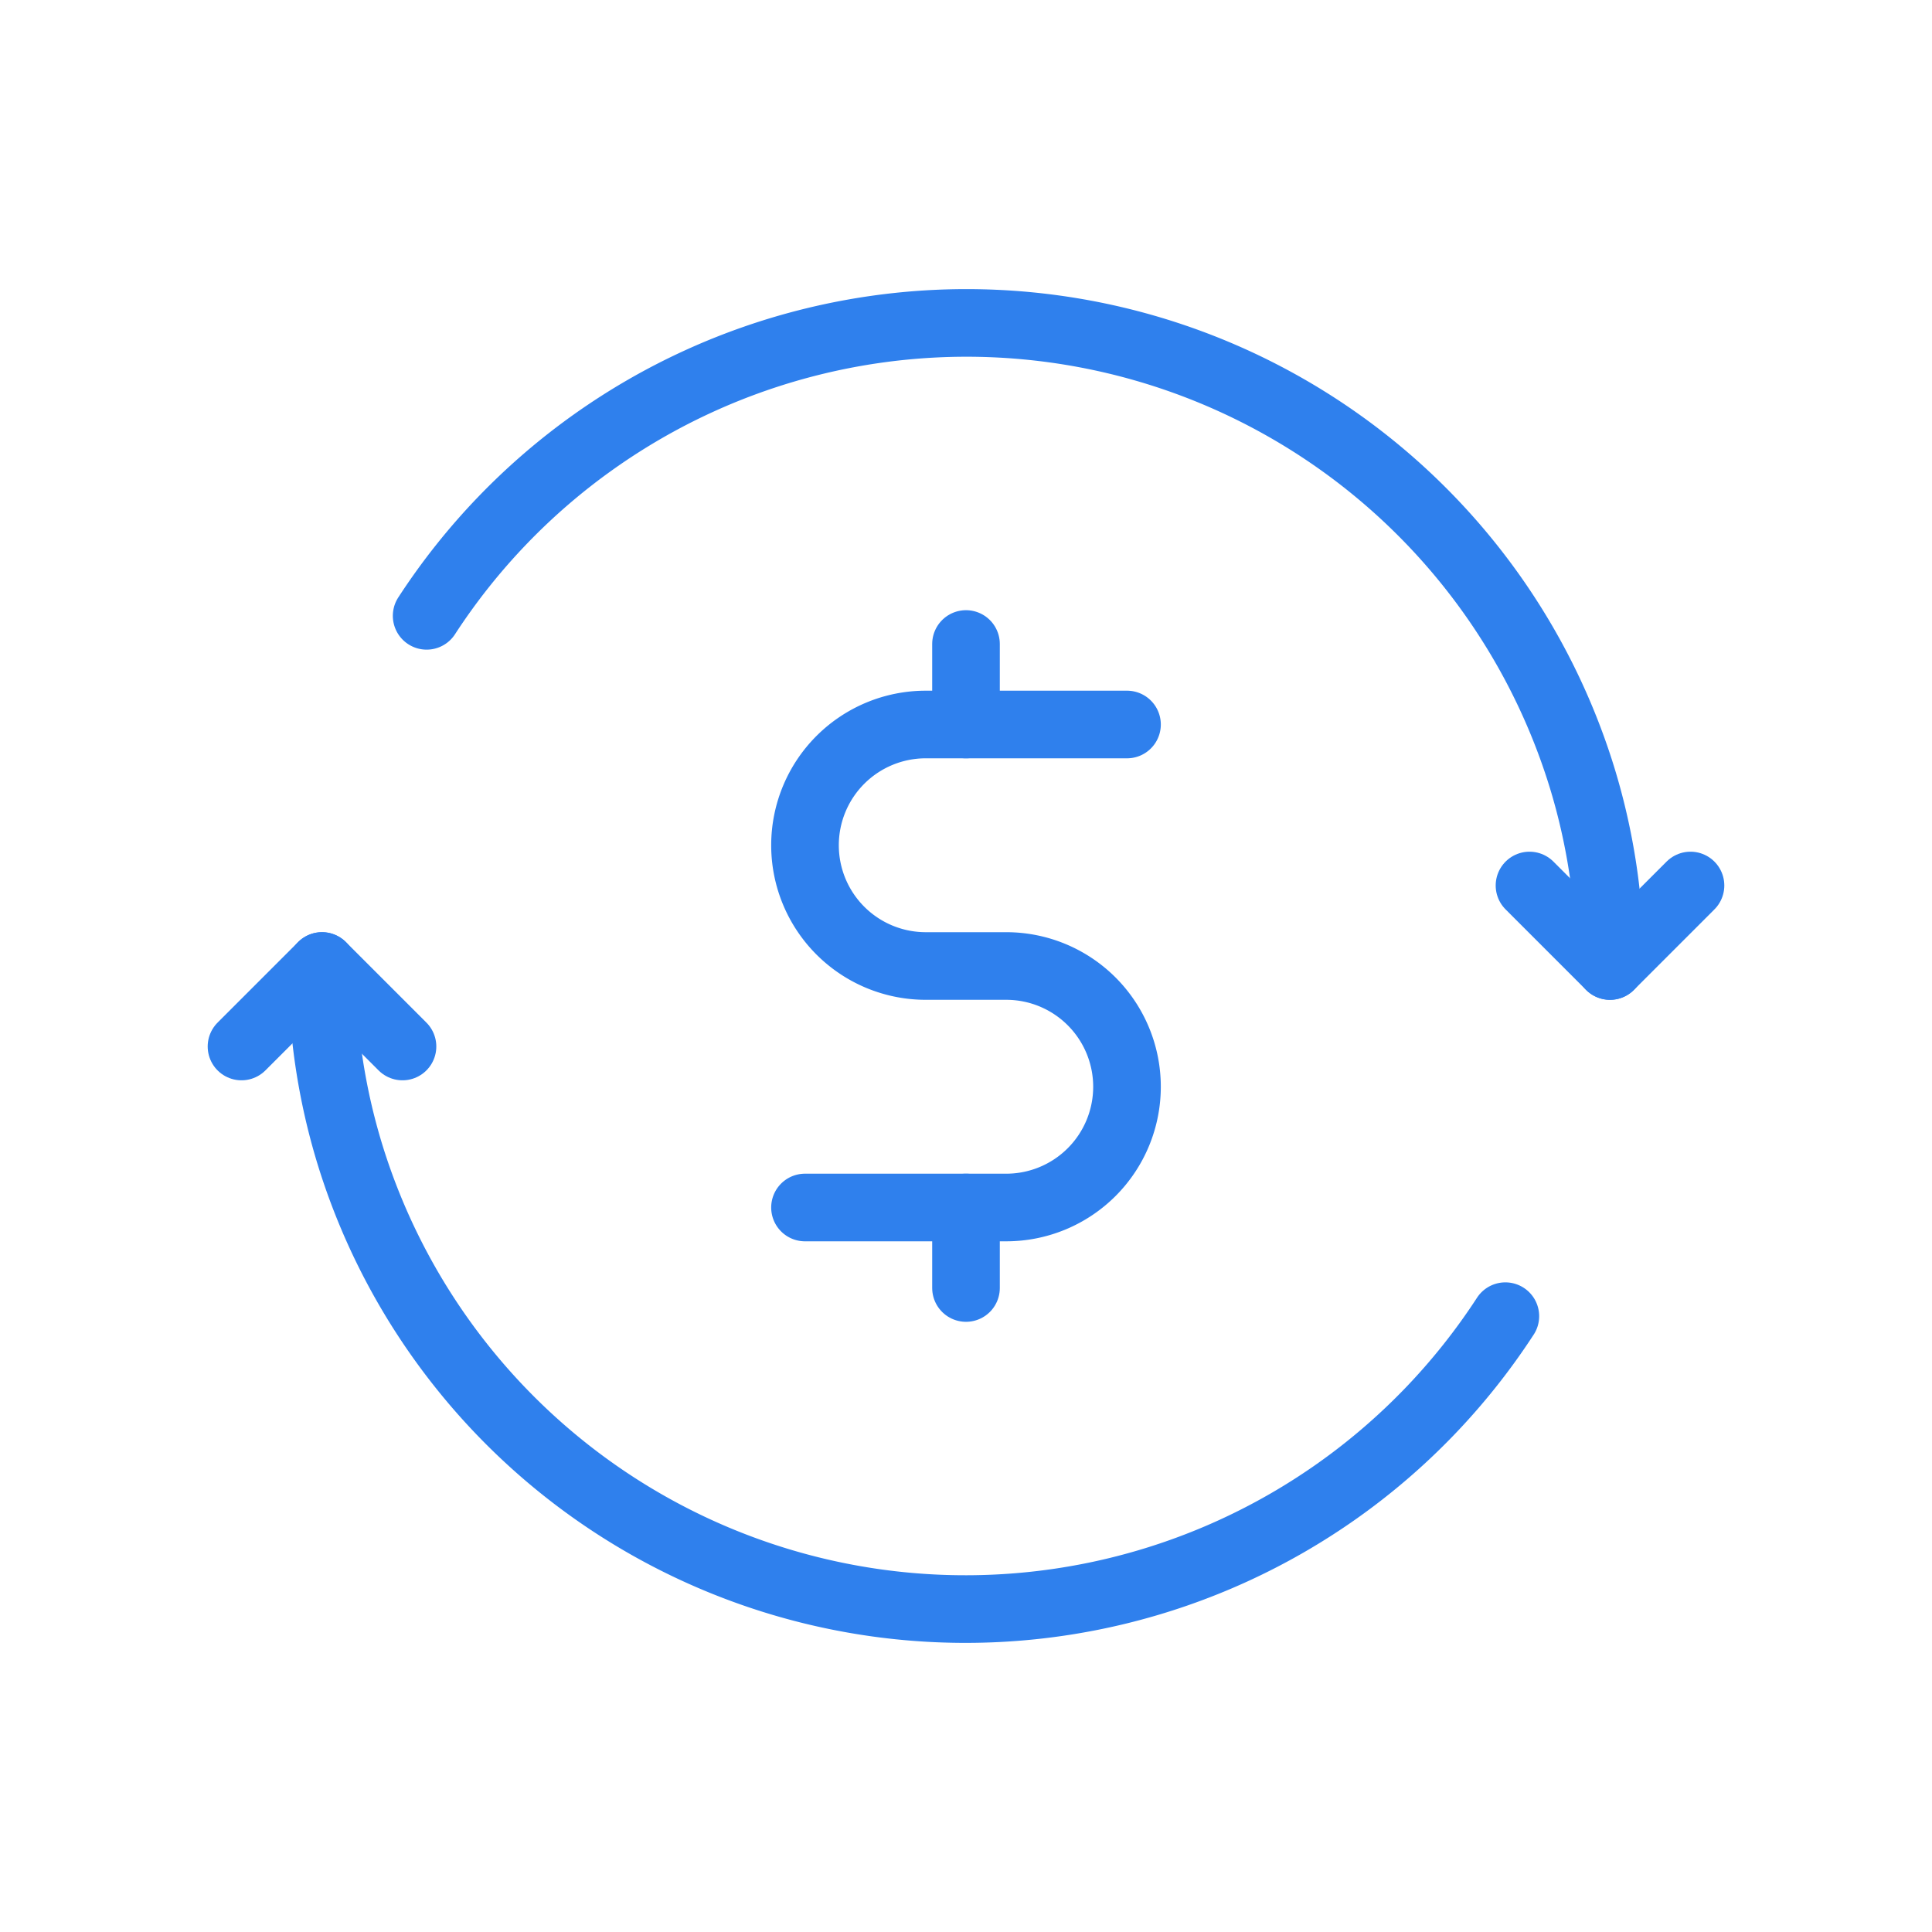 <svg fill="#000000" width="20px" height="20px" viewBox="0 0 24 24" id="exchange-dollar" data-name="Flat Line" xmlns="http://www.w3.org/2000/svg" class="icon flat-line"><g id="SVGRepo_bgCarrier" stroke-width="0"></g><g id="SVGRepo_tracerCarrier" stroke-linecap="round" stroke-linejoin="round"></g><g id="SVGRepo_iconCarrier"><path id="primary" d="M20,12a7.91,7.91,0,0,0-.35-2.35,8,8,0,0,0-14.35-2" style="fill: none; stroke: #2F80ED; stroke-linecap: round; stroke-linejoin: round; stroke-width:0.84;"></path><path id="primary-2" data-name="primary" d="M4,12a7.91,7.91,0,0,0,.35,2.35,8,8,0,0,0,14.35,2" style="fill: none; stroke: #2F80ED; stroke-linecap: round; stroke-linejoin: round; stroke-width:0.84;"></path><polyline id="primary-3" data-name="primary" points="19 11 20 12 21 11" style="fill: none; stroke: #2F80ED; stroke-linecap: round; stroke-linejoin: round; stroke-width:0.84;"></polyline><polyline id="primary-4" data-name="primary" points="5 13 4 12 3 13" style="fill: none; stroke: #2F80ED; stroke-linecap: round; stroke-linejoin: round; stroke-width:0.84;"></polyline><path id="primary-5" data-name="primary" d="M10,15h2.5A1.5,1.5,0,0,0,14,13.5h0A1.5,1.5,0,0,0,12.5,12h-1A1.5,1.5,0,0,1,10,10.5h0A1.5,1.5,0,0,1,11.5,9H14" style="fill: none; stroke: #2F80ED; stroke-linecap: round; stroke-linejoin: round; stroke-width:0.84;"></path><path id="primary-6" data-name="primary" d="M12,9V8m0,8V15" style="fill: none; stroke: #2F80ED; stroke-linecap: round; stroke-linejoin: round; stroke-width:0.84;"></path></g></svg>